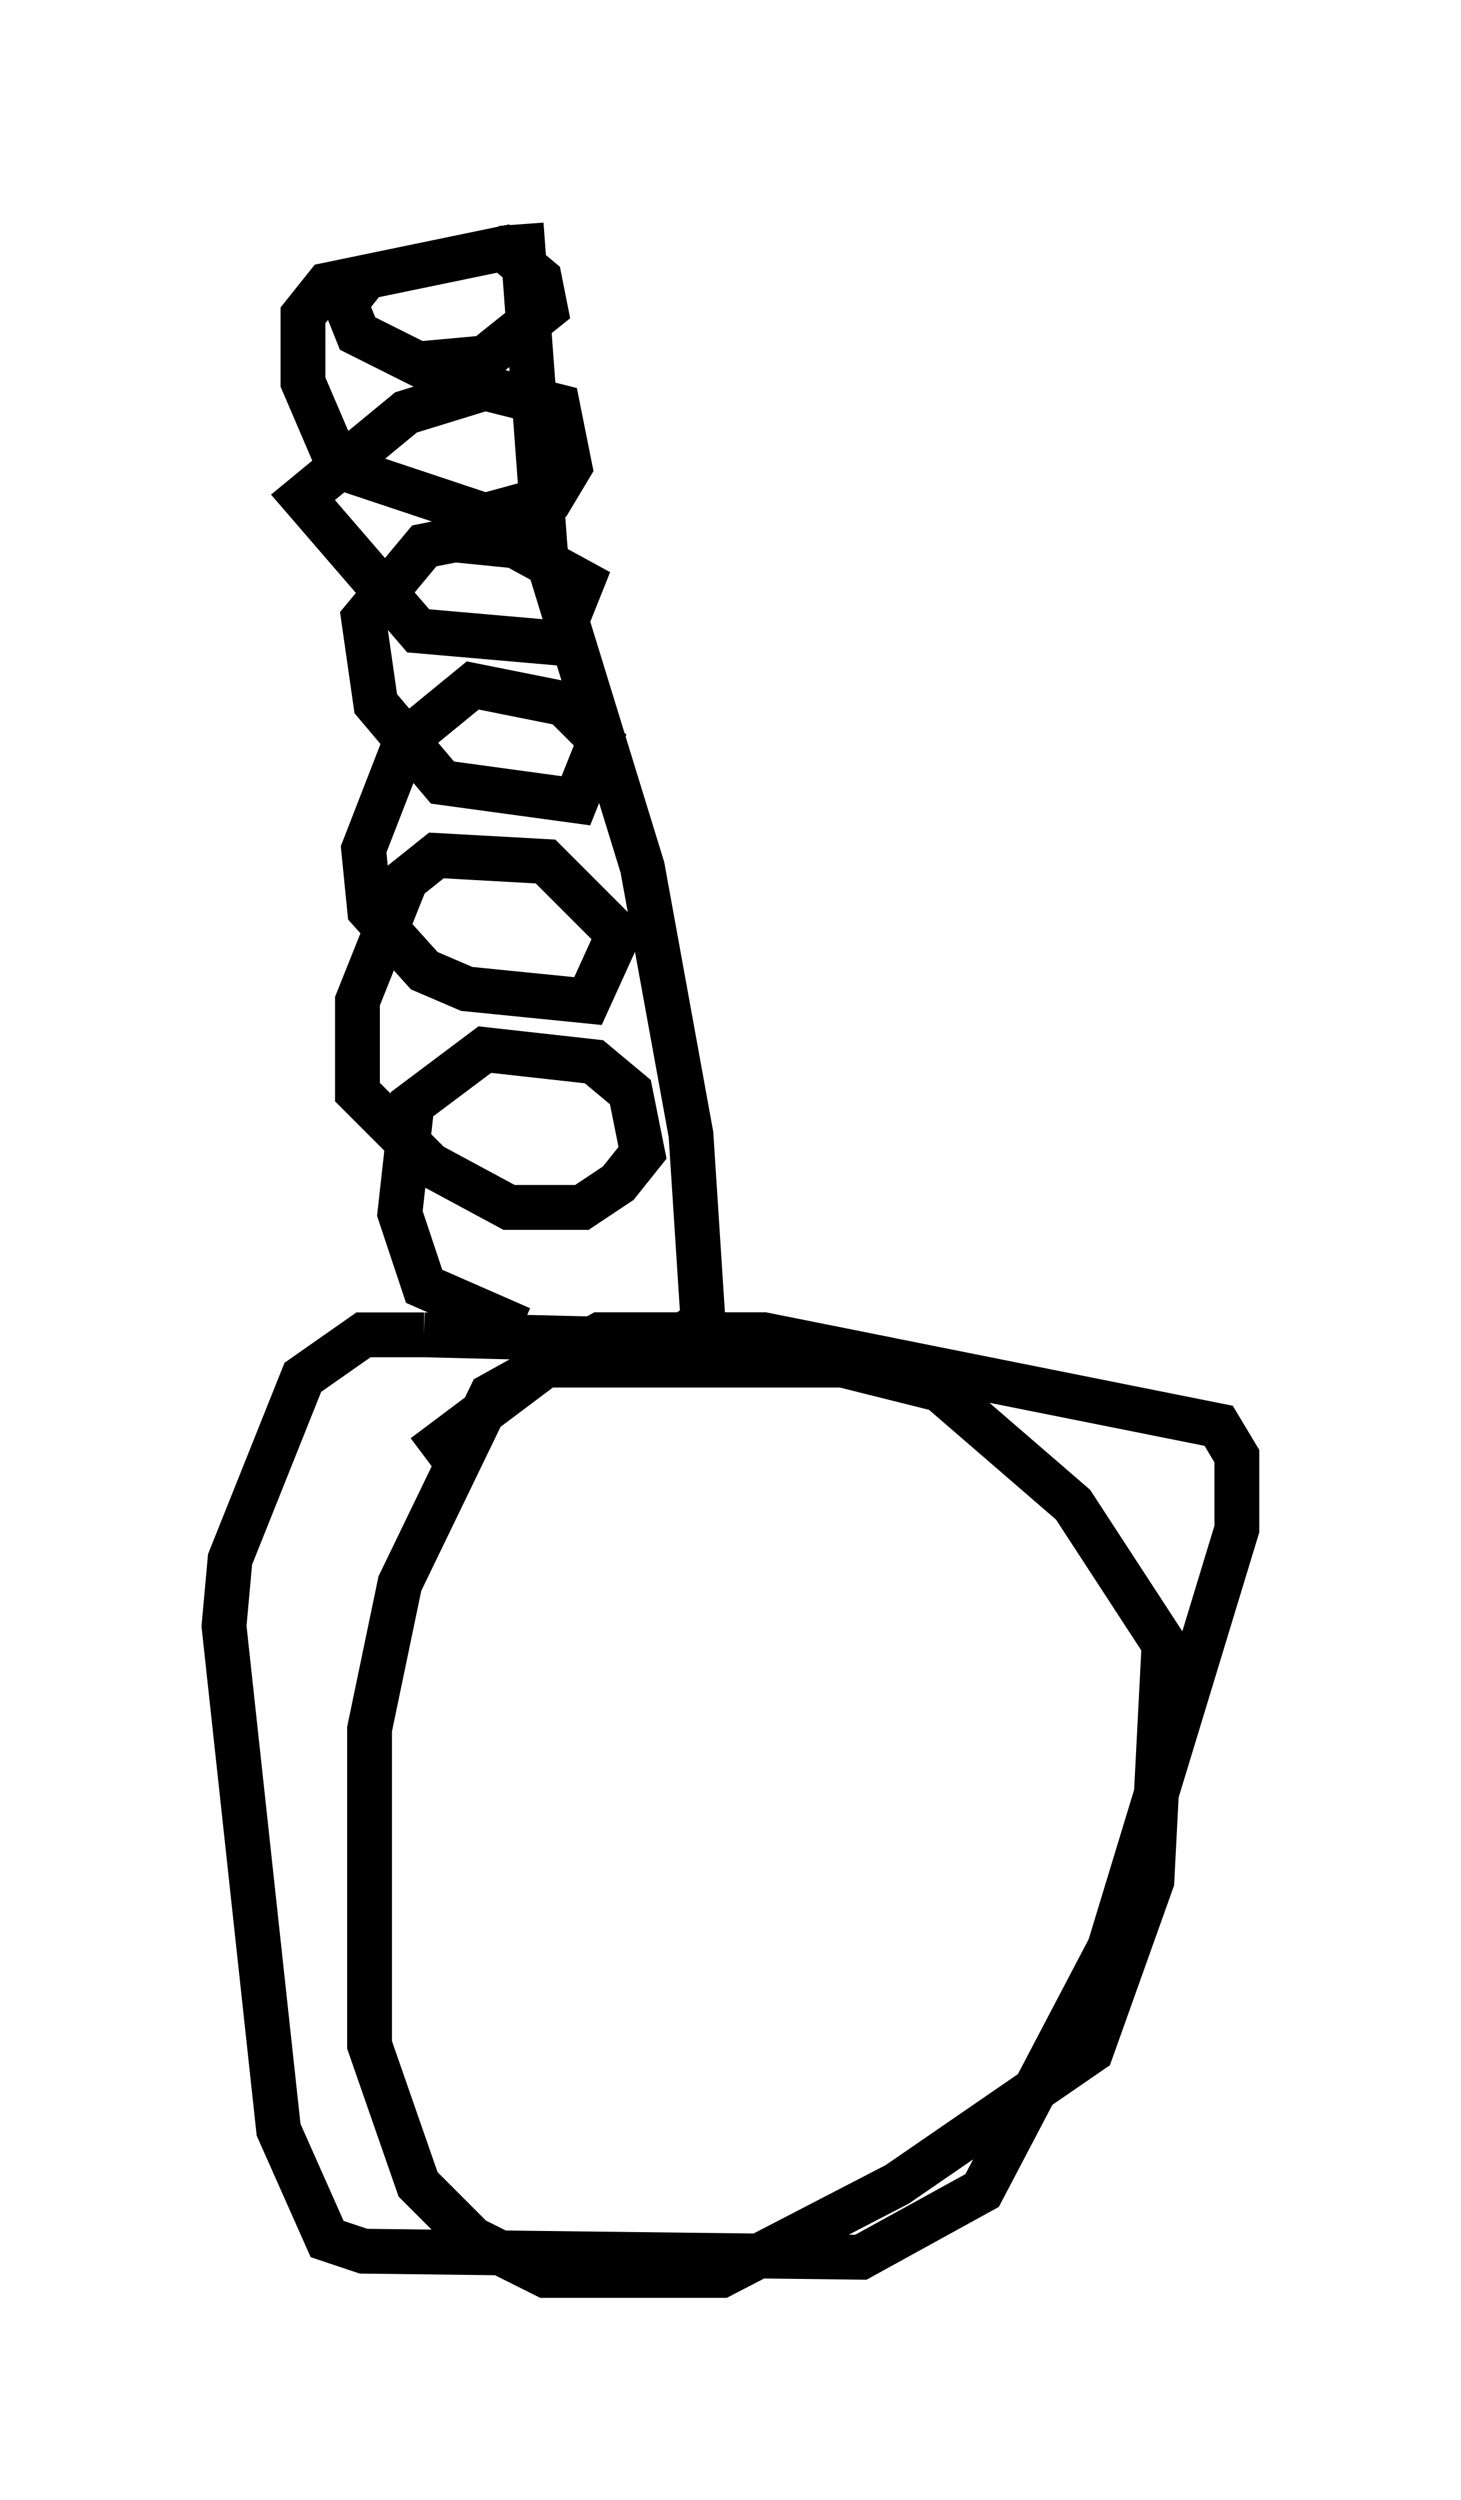 <?xml version="1.0" encoding="utf-8" ?>
<svg baseProfile="full" height="55.737" version="1.1" width="32.598" xmlns="http://www.w3.org/2000/svg" xmlns:ev="http://www.w3.org/2001/xml-events" xmlns:xlink="http://www.w3.org/1999/xlink"><defs /><rect fill="white" height="55.737" width="32.598" x="0" y="0" /><path d="M9.736, 6.083 m-1.488, 0.0 l-0.541, 0.677 0.271, 0.677 l1.353, 0.677 1.488, -0.135 l1.353, -1.083 -0.135, -0.677 l-0.812, -0.677 -3.924, 0.812 l-0.541, 0.677 0.0, 1.488 l0.812, 1.894 3.248, 1.083 l1.488, -0.406 0.406, -0.677 l-0.271, -1.353 -1.624, -0.406 l-1.759, 0.541 -2.3, 1.894 l2.571, 2.977 3.112, 0.271 l0.541, -1.353 -1.488, -0.812 l-1.353, -0.135 -0.677, 0.135 l-1.353, 1.624 0.271, 1.894 l1.488, 1.759 2.977, 0.406 l0.541, -1.353 -0.812, -0.812 l-2.03, -0.406 -1.488, 1.218 l-0.947, 2.436 0.135, 1.353 l1.218, 1.353 0.947, 0.406 l2.706, 0.271 0.677, -1.488 l-1.624, -1.624 -2.436, -0.135 l-0.677, 0.541 -1.083, 2.706 l0.0, 2.03 1.624, 1.624 l1.759, 0.947 1.624, 0.0 l0.812, -0.541 0.541, -0.677 l-0.271, -1.353 -0.812, -0.677 l-2.436, -0.271 -1.624, 1.218 l-0.271, 2.436 0.541, 1.624 l2.165, 0.947 m0.0, -24.628 l0.541, 7.307 2.165, 7.036 l1.083, 5.954 0.271, 4.195 l-0.677, 0.406 -5.548, -0.135 m0.0, 0.0 l-1.353, 0.0 -1.353, 0.947 l-1.624, 4.059 -0.135, 1.488 l1.218, 11.231 1.083, 2.436 l0.812, 0.271 11.096, 0.135 l2.706, -1.488 2.842, -5.413 l2.842, -9.337 0.0, -1.624 l-0.406, -0.677 -10.149, -2.03 l-3.654, 0.0 -2.436, 1.353 l-2.03, 4.195 -0.677, 3.248 l0.0, 7.036 1.083, 3.112 l1.218, 1.218 1.624, 0.812 l3.924, 0.0 3.924, -2.03 l4.33, -2.977 1.353, -3.789 l0.271, -5.277 -2.03, -3.112 l-2.977, -2.571 -2.165, -0.541 l-6.631, 0.0 -2.706, 2.03 " fill="none" stroke="black" stroke-width="1" /></svg>